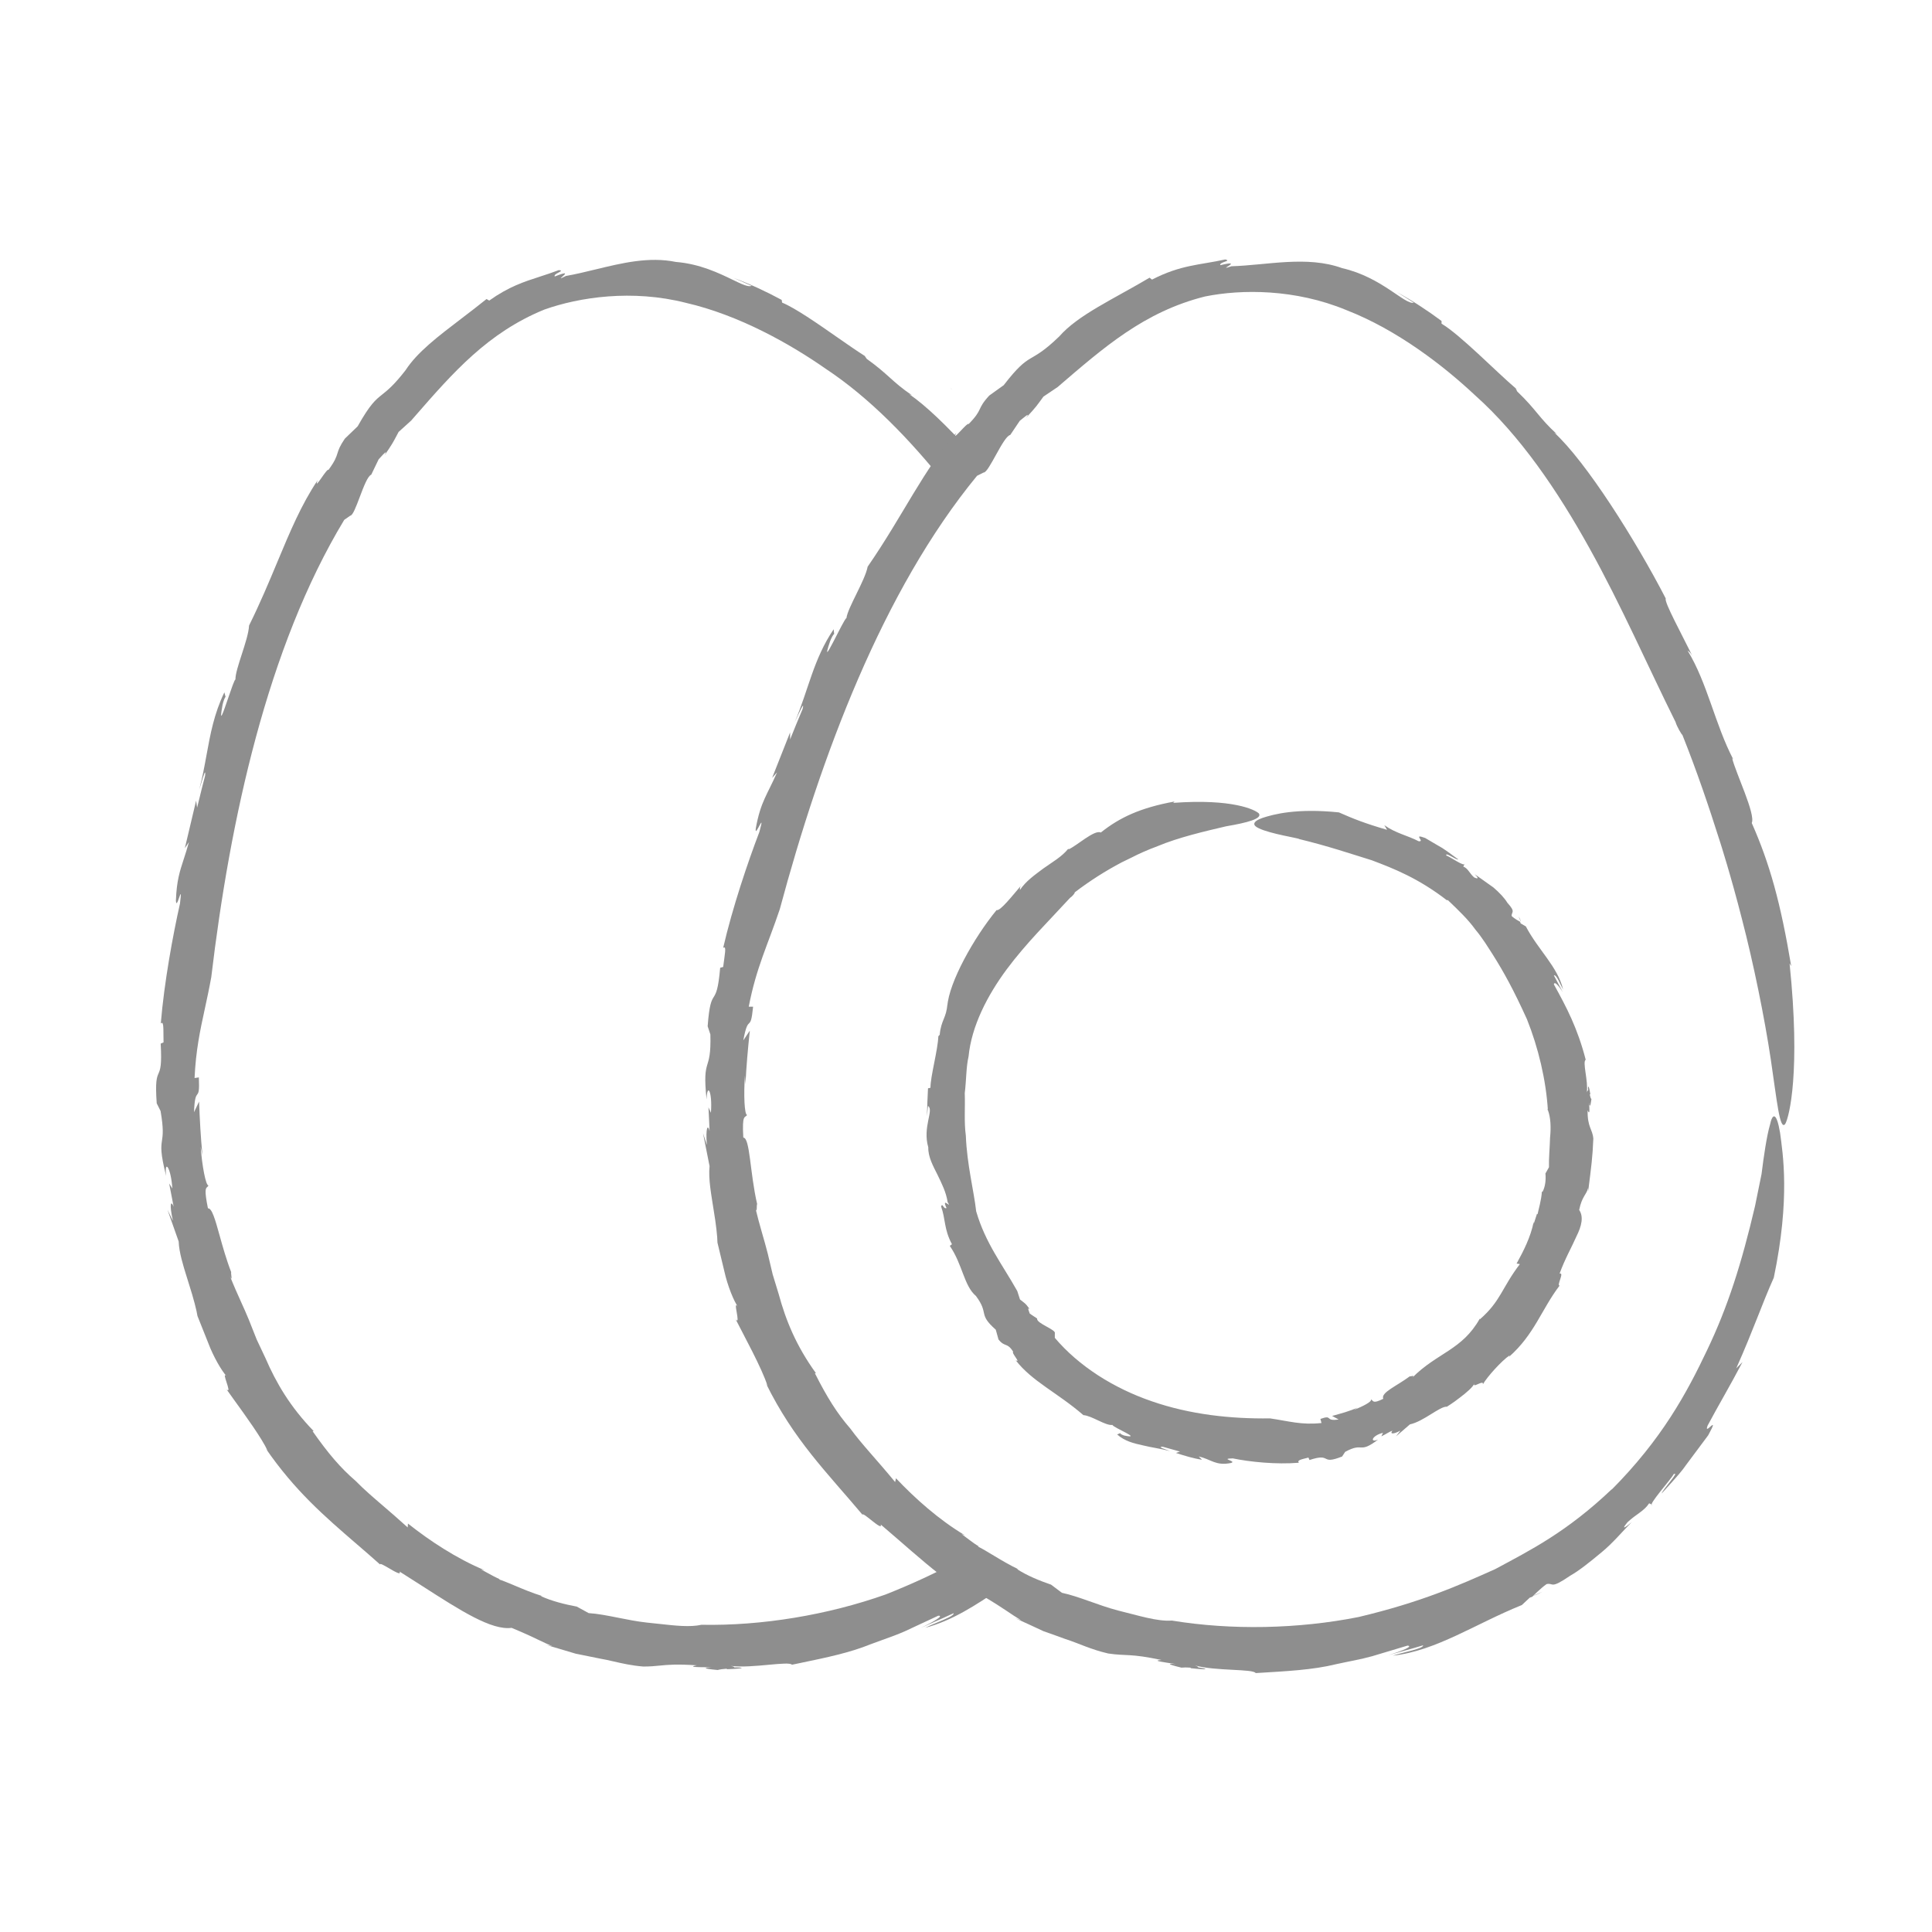 <svg width="71" height="71" viewBox="0 0 71 71" fill="none" xmlns="http://www.w3.org/2000/svg">
<g clip-path="url(#clip0_2235_9819)">
<path d="M35.904 58.496L35.565 58.646C35.565 58.646 35.675 58.626 35.904 58.496Z" fill="#8E8E8E"/>
<path d="M34.926 14.266L34.996 14.326C34.996 14.326 34.936 14.266 34.926 14.266Z" fill="#8E8E8E"/>
<path fill-rule="evenodd" clip-rule="evenodd" d="M34.766 17.813C35.058 17.396 35.355 16.991 35.658 16.598C34.829 15.682 34.023 14.9 33.413 14.485L33.521 14.53C33.142 14.274 32.926 14.08 32.696 13.873C32.477 13.677 32.246 13.469 31.85 13.186C31.838 13.165 31.822 13.143 31.808 13.124C31.792 13.102 31.78 13.085 31.785 13.084C31.505 12.908 31.148 12.659 30.77 12.396C30.04 11.887 29.231 11.323 28.742 11.121L28.727 11.022C28.168 10.719 27.572 10.442 26.952 10.209C27.178 10.307 27.405 10.406 27.622 10.505C27.494 10.557 27.255 10.441 26.918 10.278C26.424 10.039 25.718 9.697 24.837 9.626C23.853 9.424 22.855 9.666 21.884 9.902C21.517 9.991 21.155 10.079 20.799 10.141C20.551 10.266 20.596 10.226 20.667 10.165C20.767 10.079 20.916 9.949 20.387 10.161C20.355 10.106 20.452 10.055 20.53 10.014C20.611 9.97 20.672 9.938 20.535 9.927C20.293 10.019 20.066 10.093 19.846 10.164C19.249 10.357 18.695 10.536 17.979 11.046L17.88 10.989C17.564 11.244 17.251 11.483 16.95 11.712C16.087 12.37 15.327 12.95 14.905 13.604C14.482 14.15 14.248 14.336 14.052 14.493C13.798 14.695 13.605 14.849 13.143 15.668L12.673 16.12C12.483 16.398 12.442 16.528 12.402 16.656C12.358 16.797 12.315 16.936 12.072 17.268C12.047 17.23 11.925 17.403 11.818 17.556C11.693 17.734 11.587 17.884 11.672 17.65C11.072 18.546 10.655 19.544 10.193 20.651C9.888 21.382 9.563 22.16 9.153 22.987C9.14 23.258 9.008 23.667 8.882 24.056C8.762 24.426 8.649 24.777 8.652 24.969C8.614 24.983 8.497 25.328 8.382 25.663C8.205 26.182 8.036 26.678 8.18 25.897C8.204 25.782 8.269 25.601 8.291 25.618L8.246 25.443C7.867 26.226 7.731 26.974 7.59 27.745C7.514 28.161 7.437 28.584 7.32 29.023C7.345 28.945 7.37 28.863 7.394 28.784C7.485 28.483 7.562 28.23 7.538 28.506C7.457 28.808 7.382 29.116 7.308 29.42C7.286 29.507 7.265 29.594 7.244 29.68L7.207 29.423C7.068 29.999 6.931 30.584 6.793 31.17L6.943 30.947C6.876 31.193 6.811 31.392 6.752 31.574C6.605 32.023 6.491 32.373 6.465 33.087C6.472 33.304 6.534 33.129 6.583 32.988C6.636 32.835 6.675 32.724 6.614 33.207C6.356 34.356 6.033 36.101 5.909 37.614C6.005 37.513 6.006 37.735 6.007 38.039C6.007 38.124 6.007 38.215 6.01 38.307L5.905 38.352C5.951 39.154 5.888 39.303 5.826 39.448C5.763 39.594 5.702 39.736 5.759 40.546L5.901 40.829C6.015 41.49 5.983 41.712 5.953 41.913C5.919 42.149 5.888 42.356 6.105 43.214C6.033 42.578 6.282 42.895 6.334 43.676L6.216 43.491C6.246 43.644 6.269 43.761 6.288 43.861C6.323 44.038 6.348 44.164 6.381 44.346C6.284 44.097 6.212 44.229 6.355 44.865L6.155 44.46L6.566 45.623C6.582 46.028 6.729 46.499 6.868 46.944C6.895 47.028 6.921 47.112 6.946 47.195C7.111 47.706 7.228 48.164 7.257 48.362C7.257 48.362 7.446 48.83 7.653 49.355C7.84 49.854 8.138 50.364 8.319 50.567C8.218 50.468 8.271 50.63 8.326 50.799C8.385 50.98 8.446 51.169 8.325 51.057C8.392 51.153 8.489 51.288 8.603 51.446C9.01 52.008 9.627 52.862 9.834 53.313L9.761 53.223C10.829 54.778 11.922 55.721 13.112 56.747C13.392 56.988 13.676 57.234 13.967 57.493C13.959 57.436 14.123 57.532 14.297 57.633C14.517 57.762 14.754 57.901 14.682 57.753C14.974 57.936 15.257 58.118 15.531 58.294C16.924 59.189 18.065 59.922 18.802 59.823C19.324 60.04 19.589 60.168 19.814 60.276C19.969 60.35 20.105 60.416 20.294 60.496L20.065 60.448C20.233 60.498 20.389 60.544 20.536 60.587C20.768 60.654 20.975 60.715 21.163 60.774C21.244 60.79 21.321 60.805 21.395 60.82C21.619 60.864 21.818 60.904 22.006 60.944C22.195 60.976 22.374 61.017 22.558 61.059C22.878 61.132 23.213 61.209 23.636 61.244C23.888 61.245 24.062 61.228 24.242 61.21C24.546 61.18 24.867 61.149 25.61 61.2C25.278 61.265 25.579 61.267 25.949 61.27C26.017 61.27 26.087 61.271 26.156 61.272C25.875 61.282 25.779 61.317 26.373 61.372C26.46 61.349 26.579 61.332 26.699 61.325C26.699 61.325 26.732 61.34 26.712 61.343C27.456 61.316 27.329 61.274 26.975 61.275C26.994 61.262 26.971 61.245 26.856 61.221C27.252 61.272 27.802 61.222 28.259 61.179C28.696 61.139 29.049 61.107 29.103 61.178C29.212 61.155 29.32 61.133 29.426 61.111C30.388 60.911 31.23 60.736 31.995 60.425C32.142 60.369 32.288 60.317 32.432 60.265C32.709 60.166 32.981 60.069 33.25 59.95C33.657 59.759 34.064 59.569 34.48 59.377C34.701 59.365 34.33 59.591 33.838 59.824C33.981 59.76 34.126 59.697 34.27 59.633C34.529 59.52 34.789 59.406 35.043 59.285C35.075 59.362 34.757 59.495 34.434 59.629C34.277 59.694 34.119 59.76 33.999 59.821C34.987 59.562 35.86 58.991 36.773 58.371C36.225 58.065 35.694 57.734 35.18 57.379C34.452 57.772 33.609 58.175 32.548 58.596C30.415 59.351 27.997 59.752 25.778 59.71C25.36 59.803 24.819 59.743 24.235 59.678C24.081 59.661 23.924 59.643 23.765 59.628C23.416 59.59 23.066 59.52 22.728 59.453C22.341 59.376 21.971 59.302 21.634 59.281L21.195 59.041C20.769 58.962 20.276 58.841 19.876 58.657L19.915 58.651C19.562 58.542 19.2 58.39 18.897 58.262C18.663 58.164 18.464 58.08 18.331 58.042L18.371 58.036C18.208 57.967 18.057 57.883 17.907 57.8C17.828 57.757 17.75 57.714 17.672 57.673L17.807 57.704C16.764 57.269 15.791 56.622 14.992 55.99L14.983 56.133C14.649 55.83 14.352 55.575 14.084 55.344C13.697 55.012 13.368 54.729 13.067 54.421C12.513 53.945 12.062 53.414 11.489 52.598L11.528 52.593C10.661 51.698 10.15 50.822 9.755 49.909L9.434 49.228C9.338 48.99 9.243 48.751 9.146 48.502C9.059 48.289 8.962 48.073 8.86 47.848C8.726 47.55 8.584 47.235 8.447 46.886C8.525 47.072 8.512 46.963 8.5 46.863C8.493 46.804 8.486 46.748 8.499 46.757C8.321 46.301 8.186 45.818 8.072 45.408C7.909 44.823 7.789 44.39 7.642 44.406C7.504 43.724 7.557 43.675 7.617 43.621C7.632 43.607 7.649 43.592 7.662 43.564C7.563 43.579 7.424 42.831 7.374 42.141L7.44 42.455C7.375 41.797 7.341 41.145 7.316 40.482L7.13 40.873C7.149 40.353 7.203 40.281 7.248 40.22C7.295 40.158 7.331 40.109 7.308 39.594L7.15 39.617C7.198 38.592 7.353 37.873 7.529 37.064C7.606 36.708 7.687 36.335 7.764 35.91C8.451 30.132 9.823 23.779 12.651 19.104L12.871 18.951C12.963 18.947 13.088 18.618 13.22 18.267C13.362 17.89 13.514 17.49 13.643 17.445L13.915 16.88C13.937 16.857 13.963 16.828 13.99 16.799C14.112 16.665 14.251 16.513 14.127 16.738C14.404 16.336 14.443 16.262 14.572 16.018C14.594 15.976 14.619 15.929 14.648 15.874L15.113 15.453C15.155 15.405 15.197 15.356 15.239 15.308C16.652 13.688 17.923 12.23 19.998 11.379C21.285 10.92 23.234 10.627 25.206 11.129C27.172 11.581 29.055 12.652 30.337 13.547C31.96 14.619 33.439 16.151 34.766 17.813Z" fill="#8E8E8E"/>
<path d="M56.676 58.496L56.336 58.646C56.336 58.646 56.446 58.626 56.676 58.496Z" fill="#8E8E8E"/>
<path d="M55.695 14.266L55.765 14.326C55.765 14.326 55.705 14.266 55.695 14.266Z" fill="#8E8E8E"/>
<path d="M59.246 54.715C57.566 56.315 56.226 56.975 54.946 57.665C53.606 58.265 52.236 58.875 49.926 59.425C47.706 59.865 45.256 59.915 43.066 59.555C42.526 59.595 41.826 59.365 41.086 59.185C40.356 58.995 39.646 58.665 39.026 58.535L38.626 58.235C38.216 58.095 37.746 57.905 37.376 57.665H37.416C36.826 57.385 36.226 56.965 35.936 56.835H35.976C35.746 56.695 35.546 56.525 35.336 56.375L35.466 56.425C34.496 55.845 33.626 55.065 32.926 54.325L32.896 54.465C32.196 53.615 31.676 53.085 31.246 52.495C30.766 51.945 30.396 51.355 29.946 50.465H29.986C29.256 49.455 28.876 48.515 28.616 47.555L28.396 46.835C28.336 46.585 28.276 46.335 28.216 46.075C28.086 45.555 27.906 45.015 27.756 44.375C27.836 44.685 27.796 44.225 27.826 44.255C27.556 43.095 27.566 41.815 27.316 41.805C27.266 40.925 27.376 41.095 27.456 40.975C27.356 40.975 27.326 40.215 27.376 39.525L27.396 39.845C27.426 39.185 27.486 38.535 27.556 37.875L27.316 38.235C27.506 37.195 27.576 38.005 27.676 36.995H27.516C27.796 35.545 28.206 34.755 28.656 33.415C30.166 27.795 32.436 21.705 35.906 17.485L36.146 17.365C36.336 17.385 36.866 16.035 37.126 15.985L37.476 15.465C37.616 15.355 37.896 15.105 37.706 15.355C38.096 14.935 38.096 14.915 38.346 14.575L38.866 14.225C40.556 12.775 42.046 11.455 44.286 10.895C45.626 10.625 47.596 10.615 49.476 11.395C51.356 12.125 53.066 13.455 54.206 14.525C55.856 15.995 57.236 18.025 58.406 20.135C59.586 22.255 60.556 24.485 61.576 26.535C61.616 26.685 61.806 27.015 61.826 27.005C62.346 28.305 62.796 29.625 63.216 30.955C63.216 30.955 63.606 32.165 64.016 33.775C64.436 35.385 64.846 37.395 65.076 38.935C65.306 40.485 65.406 41.565 65.606 41.305C65.756 41.045 66.176 39.375 65.766 35.405L65.826 35.505C65.436 33.175 65.036 31.735 64.376 30.245C64.526 29.925 63.786 28.405 63.656 27.865L63.696 27.905C63.026 26.625 62.746 25.095 62.016 23.905C62.056 23.945 62.126 23.945 62.256 24.235C61.816 23.325 61.146 22.115 61.216 21.995C60.106 19.845 58.286 16.965 57.116 15.895L57.216 15.955C56.556 15.355 56.476 15.075 55.756 14.385C55.736 14.335 55.696 14.275 55.706 14.275C54.966 13.645 53.666 12.305 52.976 11.895V11.795C52.466 11.415 51.916 11.055 51.336 10.735C51.546 10.865 51.756 10.995 51.956 11.125C51.626 11.205 50.776 10.185 49.326 9.855C48.026 9.385 46.576 9.745 45.256 9.785C44.626 9.995 45.796 9.515 44.846 9.745C44.796 9.625 45.286 9.595 45.026 9.535C44.076 9.745 43.406 9.725 42.336 10.275L42.246 10.205C40.896 11.005 39.616 11.575 38.926 12.365C37.786 13.465 37.906 12.835 36.886 14.155L36.356 14.535C35.876 15.055 36.146 15.025 35.596 15.585C35.556 15.495 34.926 16.315 35.146 15.905C33.946 17.235 33.206 18.915 31.886 20.825C31.786 21.345 31.156 22.325 31.106 22.715C31.006 22.735 30.086 24.805 30.506 23.565C30.546 23.455 30.636 23.285 30.656 23.305L30.636 23.125C29.886 24.235 29.716 25.345 29.206 26.535C29.376 26.185 29.576 25.715 29.496 26.055C29.336 26.425 29.186 26.805 29.036 27.175V26.915C28.816 27.465 28.596 28.025 28.376 28.585L28.556 28.385C28.206 29.195 27.956 29.445 27.776 30.435C27.716 30.885 28.156 29.675 27.906 30.575C27.486 31.675 26.916 33.355 26.576 34.835C26.716 34.725 26.626 35.115 26.576 35.535L26.466 35.565C26.326 37.175 26.126 36.105 26.006 37.715L25.956 37.565L26.106 38.015C26.146 39.475 25.796 38.775 25.966 40.405C25.986 39.765 26.186 40.115 26.126 40.895L26.036 40.695C26.056 41.125 26.066 41.275 26.076 41.565C26.016 41.305 25.926 41.425 25.976 42.075L25.836 41.645L26.076 42.855C26.026 43.335 26.146 43.935 26.226 44.465C26.316 44.995 26.366 45.465 26.366 45.665C26.366 45.665 26.486 46.155 26.616 46.705C26.736 47.255 26.976 47.835 27.126 48.035C26.896 47.685 27.246 48.745 27.036 48.485C27.276 48.965 28.026 50.325 28.206 50.935L28.146 50.835C29.176 52.925 30.376 54.095 31.696 55.665C31.696 55.535 32.456 56.305 32.366 56.025C33.966 57.385 35.256 58.655 36.146 58.665C36.966 59.155 37.096 59.285 37.526 59.545L37.306 59.465C37.716 59.655 38.056 59.805 38.346 59.945C38.656 60.055 38.916 60.145 39.156 60.235C39.656 60.395 40.076 60.615 40.726 60.765C41.396 60.865 41.526 60.755 42.686 61.005C42.286 61.025 42.776 61.085 43.216 61.155C42.936 61.125 42.836 61.145 43.416 61.285C43.506 61.275 43.626 61.275 43.746 61.285C43.746 61.285 43.776 61.305 43.756 61.305C44.496 61.385 44.376 61.325 44.026 61.275C44.046 61.265 44.026 61.245 43.916 61.205C44.666 61.415 46.056 61.325 46.146 61.485C47.266 61.415 48.226 61.375 49.116 61.155C49.566 61.055 49.996 60.985 50.426 60.865C50.856 60.735 51.286 60.605 51.726 60.475C51.946 60.495 51.546 60.665 51.026 60.825C51.446 60.705 51.876 60.595 52.296 60.465C52.326 60.585 51.576 60.715 51.186 60.845C52.786 60.665 54.216 59.675 55.926 58.985L56.216 58.715L56.316 58.675C56.316 58.675 56.606 58.375 56.836 58.215C57.106 58.155 56.946 58.425 57.706 57.905C58.026 57.725 58.426 57.405 58.846 57.055C59.266 56.715 59.636 56.265 59.966 55.935C59.576 56.265 59.666 56.115 59.806 55.945C60.136 55.635 60.406 55.545 60.606 55.245L60.726 55.305C60.516 55.355 61.436 54.335 61.506 54.175C61.756 54.045 61.096 54.745 61.066 54.885C61.686 54.205 61.826 54.035 61.956 53.845C62.096 53.665 62.226 53.475 62.776 52.745C63.246 51.885 62.586 52.825 62.756 52.385C63.156 51.635 63.586 50.915 64.036 50.055L63.806 50.285C64.456 48.825 64.746 47.935 65.186 46.955C65.796 44.035 65.516 42.385 65.416 41.625C65.286 40.855 65.136 40.905 65.046 41.335C64.926 41.745 64.816 42.495 64.736 43.145C64.606 43.795 64.496 44.325 64.496 44.325C63.996 46.455 63.496 48.025 62.736 49.615C61.986 51.195 61.076 52.885 59.216 54.755L59.246 54.715Z" fill="#8E8E8E"/>
<path d="M55.805 33.676L55.885 33.866C55.885 33.866 55.885 33.796 55.805 33.676Z" fill="#8E8E8E"/>
<path d="M56.885 40.794C56.885 40.794 56.885 40.754 56.875 40.744V40.794H56.885Z" fill="#8E8E8E"/>
<path d="M53.204 33.075C53.624 33.475 53.964 33.805 54.214 34.155C54.484 34.475 54.674 34.795 54.874 35.105C55.264 35.725 55.624 36.375 56.114 37.455C56.534 38.505 56.814 39.685 56.884 40.795C56.984 41.055 57.004 41.425 56.964 41.805C56.954 42.185 56.914 42.575 56.924 42.895L56.794 43.125C56.814 43.345 56.794 43.605 56.684 43.805L56.664 43.785C56.644 44.115 56.534 44.465 56.504 44.625L56.484 44.605L56.364 44.975V44.895C56.254 45.455 55.984 45.985 55.734 46.435L55.854 46.455C55.184 47.335 55.154 47.815 54.384 48.485V48.455C53.734 49.615 52.824 49.705 51.904 50.625C52.024 50.505 51.814 50.605 51.814 50.575C51.334 50.935 50.734 51.175 50.834 51.405C50.434 51.605 50.474 51.475 50.384 51.425C50.424 51.515 50.074 51.685 49.754 51.815L49.894 51.725C49.594 51.865 49.274 51.945 48.954 52.035L49.194 52.165C48.664 52.245 49.004 51.975 48.524 52.145L48.564 52.295C47.824 52.375 47.364 52.225 46.674 52.125C45.234 52.145 43.734 51.985 42.324 51.495C40.924 51.015 39.644 50.205 38.764 49.165V49.005C38.834 48.865 38.074 48.635 38.114 48.455L37.844 48.275C37.814 48.185 37.734 48.015 37.844 48.115C37.674 47.875 37.654 47.895 37.484 47.755L37.384 47.445C36.834 46.465 36.214 45.685 35.874 44.515C35.794 43.785 35.534 42.795 35.494 41.735C35.424 41.215 35.474 40.685 35.454 40.175C35.514 39.685 35.504 39.205 35.594 38.825C35.704 37.705 36.284 36.585 36.994 35.625C37.714 34.655 38.564 33.825 39.324 32.995C39.394 32.955 39.514 32.815 39.494 32.795C40.044 32.375 40.624 32.005 41.234 31.685C41.234 31.685 41.374 31.615 41.604 31.505C41.834 31.385 42.164 31.235 42.544 31.095C43.304 30.775 44.294 30.545 45.064 30.365C45.834 30.235 46.394 30.085 46.264 29.895C46.124 29.755 45.284 29.345 43.114 29.505L43.164 29.455C41.904 29.685 41.144 30.045 40.454 30.595C40.224 30.475 39.544 31.105 39.264 31.215V31.185C39.014 31.495 38.664 31.685 38.344 31.915C38.024 32.155 37.694 32.385 37.484 32.705C37.484 32.675 37.454 32.605 37.574 32.485C37.214 32.905 36.754 33.495 36.624 33.445C35.784 34.465 34.874 36.105 34.814 36.975V36.905C34.784 37.405 34.584 37.485 34.534 38.025C34.514 38.045 34.494 38.085 34.484 38.075C34.464 38.605 34.194 39.545 34.194 39.975L34.104 39.995C34.084 40.335 34.074 40.685 34.064 41.025L34.104 40.645C34.334 40.785 33.894 41.415 34.114 42.165C34.104 42.515 34.294 42.855 34.454 43.175C34.614 43.505 34.774 43.825 34.824 44.175C35.014 44.475 34.574 43.935 34.784 44.395C34.664 44.445 34.644 44.185 34.584 44.335C34.754 44.805 34.684 45.165 34.984 45.725L34.904 45.785C35.374 46.465 35.424 47.255 35.864 47.625C36.364 48.295 35.924 48.275 36.594 48.865L36.694 49.225C36.934 49.525 37.004 49.315 37.234 49.675C37.154 49.715 37.544 50.115 37.324 49.985C37.924 50.765 38.854 51.175 39.814 52.005C40.124 52.025 40.634 52.405 40.884 52.365C40.884 52.455 42.034 52.905 41.314 52.755C41.254 52.735 41.154 52.695 41.174 52.665L41.054 52.715C41.334 52.965 41.674 53.045 41.994 53.115C42.314 53.195 42.644 53.235 42.994 53.325C42.794 53.245 42.524 53.175 42.724 53.165L43.364 53.345L43.214 53.395C43.524 53.495 43.844 53.595 44.174 53.645L44.054 53.525C44.524 53.635 44.674 53.875 45.234 53.765C45.484 53.695 44.794 53.605 45.304 53.595C45.934 53.725 46.904 53.825 47.734 53.755C47.644 53.655 47.864 53.625 48.084 53.565L48.124 53.655C48.964 53.375 48.494 53.855 49.324 53.525L49.264 53.615L49.434 53.355C50.134 52.975 49.914 53.455 50.644 52.905C50.324 53.035 50.414 52.755 50.824 52.655L50.764 52.785C50.974 52.685 51.034 52.625 51.174 52.575C51.074 52.685 51.164 52.735 51.464 52.575L51.304 52.785L51.814 52.345C52.324 52.235 52.914 51.675 53.174 51.695C53.174 51.695 53.404 51.555 53.644 51.365C53.884 51.185 54.144 50.965 54.184 50.835C54.084 51.055 54.544 50.675 54.494 50.875C54.644 50.605 55.194 49.995 55.484 49.805L55.454 49.865C56.394 49.035 56.644 48.125 57.314 47.245C57.194 47.245 57.504 46.745 57.314 46.805C57.504 46.275 57.764 45.825 57.934 45.435C58.124 45.055 58.204 44.715 58.034 44.465C58.134 43.965 58.304 43.905 58.364 43.655V43.785C58.484 42.825 58.524 42.555 58.554 41.845C58.524 41.485 58.334 41.435 58.344 40.805C58.434 41.005 58.414 40.745 58.394 40.515C58.414 40.665 58.444 40.715 58.484 40.395C58.454 40.355 58.434 40.285 58.424 40.225C58.424 40.225 58.434 40.205 58.444 40.215C58.384 39.825 58.344 39.895 58.364 40.075C58.354 40.075 58.334 40.075 58.314 40.145C58.374 39.725 58.144 39.025 58.274 38.945C57.974 37.785 57.574 37.025 57.104 36.175C57.124 36.045 57.284 36.225 57.434 36.465L57.104 35.845C57.204 35.805 57.334 36.175 57.444 36.365C57.244 35.525 56.524 34.905 56.074 34.045L55.884 33.935L55.864 33.875C55.864 33.875 55.654 33.765 55.554 33.665C55.534 33.505 55.724 33.535 55.394 33.175C55.294 33.005 55.104 32.805 54.884 32.615C54.654 32.455 54.394 32.265 54.194 32.125C54.384 32.315 54.284 32.295 54.174 32.245C53.994 32.085 53.954 31.915 53.774 31.845L53.834 31.735C53.834 31.885 53.254 31.455 53.154 31.445C53.094 31.285 53.494 31.605 53.594 31.585C52.814 31.015 53.204 31.295 52.374 30.795C51.884 30.615 52.394 30.945 52.134 30.915C51.734 30.705 51.294 30.625 50.874 30.325L50.974 30.495C50.174 30.265 49.724 30.085 49.204 29.855C47.644 29.695 46.804 29.925 46.404 30.055C46.004 30.195 46.034 30.335 46.254 30.435C46.674 30.645 47.754 30.805 47.744 30.835C48.814 31.095 49.574 31.355 50.414 31.615C51.234 31.925 52.124 32.275 53.174 33.085L53.204 33.075Z" fill="#8E8E8E"/>
</g>
<defs>
<clipPath id="clip0_2235_9819">
<rect width="60.87" height="51.93" fill="white" transform="translate(5.064 9.535)"/>
</clipPath>
</defs>
</svg>
